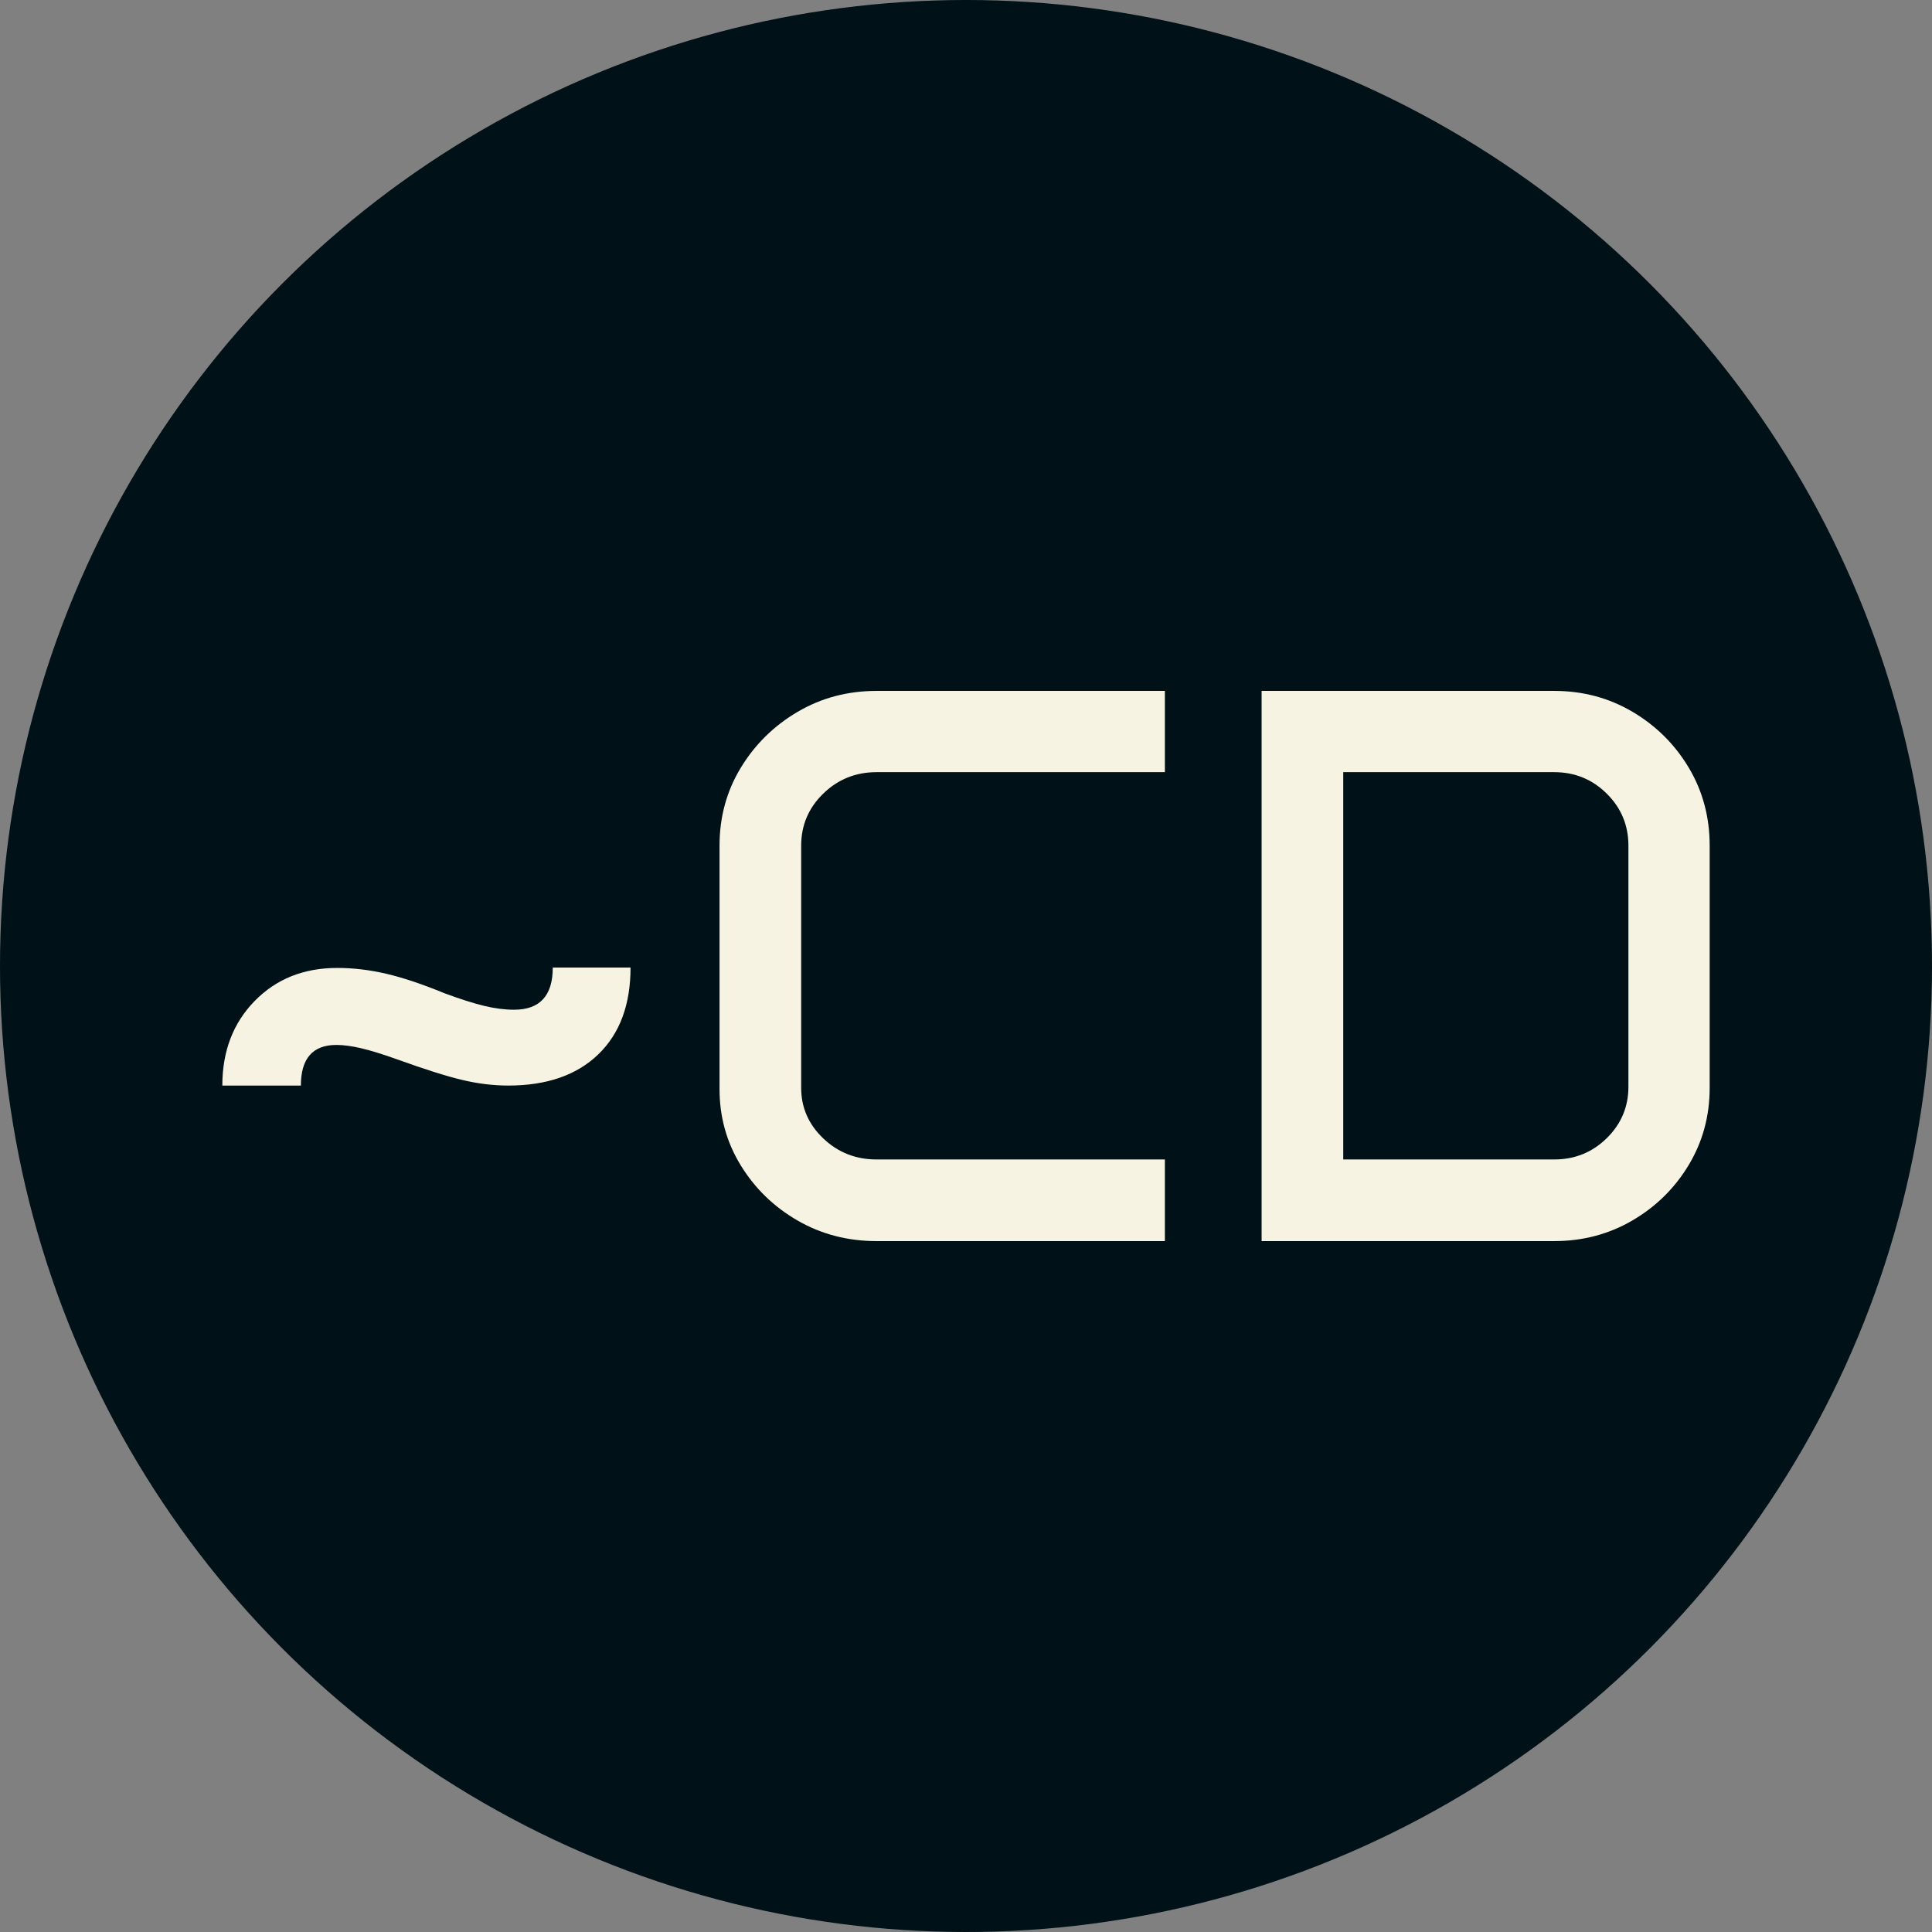 <svg xmlns="http://www.w3.org/2000/svg" viewBox="0 0 512 512"><rect x="0" y="0" width="512" height="512" fill="#808080" stroke="none"/><circle cx="256" cy="256" r="256" fill="#001117"/><path d="M32.095-41.221L11.279-41.221Q11.279-54.858 19.841-63.625Q28.403-72.393 41.733-72.393L41.733-72.393Q48.091-72.393 54.705-70.854Q61.318-69.316 70.034-65.728L70.034-65.728Q76.392-63.369 80.647-62.344Q84.902-61.318 88.594-61.318L88.594-61.318Q98.848-61.318 98.848-72.495L98.848-72.495L119.458-72.495Q119.458-57.729 110.896-49.475Q102.334-41.221 87.056-41.221L87.056-41.221Q81.108-41.221 74.854-42.708Q68.599-44.194 57.524-48.193L57.524-48.193Q51.782-50.244 48.040-51.116Q44.297-51.987 41.528-51.987L41.528-51.987Q32.095-51.987 32.095-41.221L32.095-41.221ZM143.042-40.298L143.042-104.795Q143.042-116.177 148.682-125.457Q154.321-134.736 163.755-140.273Q173.188-145.811 184.673-145.811L184.673-145.811L261.064-145.811L261.064-124.277L184.673-124.277Q176.367-124.277 170.522-118.586Q164.678-112.896 164.678-104.795L164.678-104.795L164.678-40.605Q164.678-32.813 170.522-27.224Q176.367-21.636 184.673-21.636L184.673-21.636L261.064-21.636L261.064 0L184.673 0Q173.188 0 163.755-5.435Q154.321-10.869 148.682-20.046Q143.042-29.224 143.042-40.298L143.042-40.298ZM286.699 0L286.699-145.811L364.219-145.811Q375.601-145.811 384.983-140.273Q394.365-134.736 399.902-125.457Q405.439-116.177 405.439-104.795L405.439-104.795L405.439-40.605Q405.439-29.429 399.902-20.200Q394.365-10.972 384.983-5.486Q375.601 0 364.219 0L364.219 0L286.699 0ZM308.335-21.636L364.219-21.636Q372.422-21.636 378.164-27.275Q383.906-32.915 383.906-40.913L383.906-40.913L383.906-104.795Q383.906-112.896 378.164-118.586Q372.422-124.277 364.219-124.277L364.219-124.277L308.335-124.277L308.335-21.636Z" fill="#f7f3e3" transform="translate(47.641, 328.906)"/></svg>